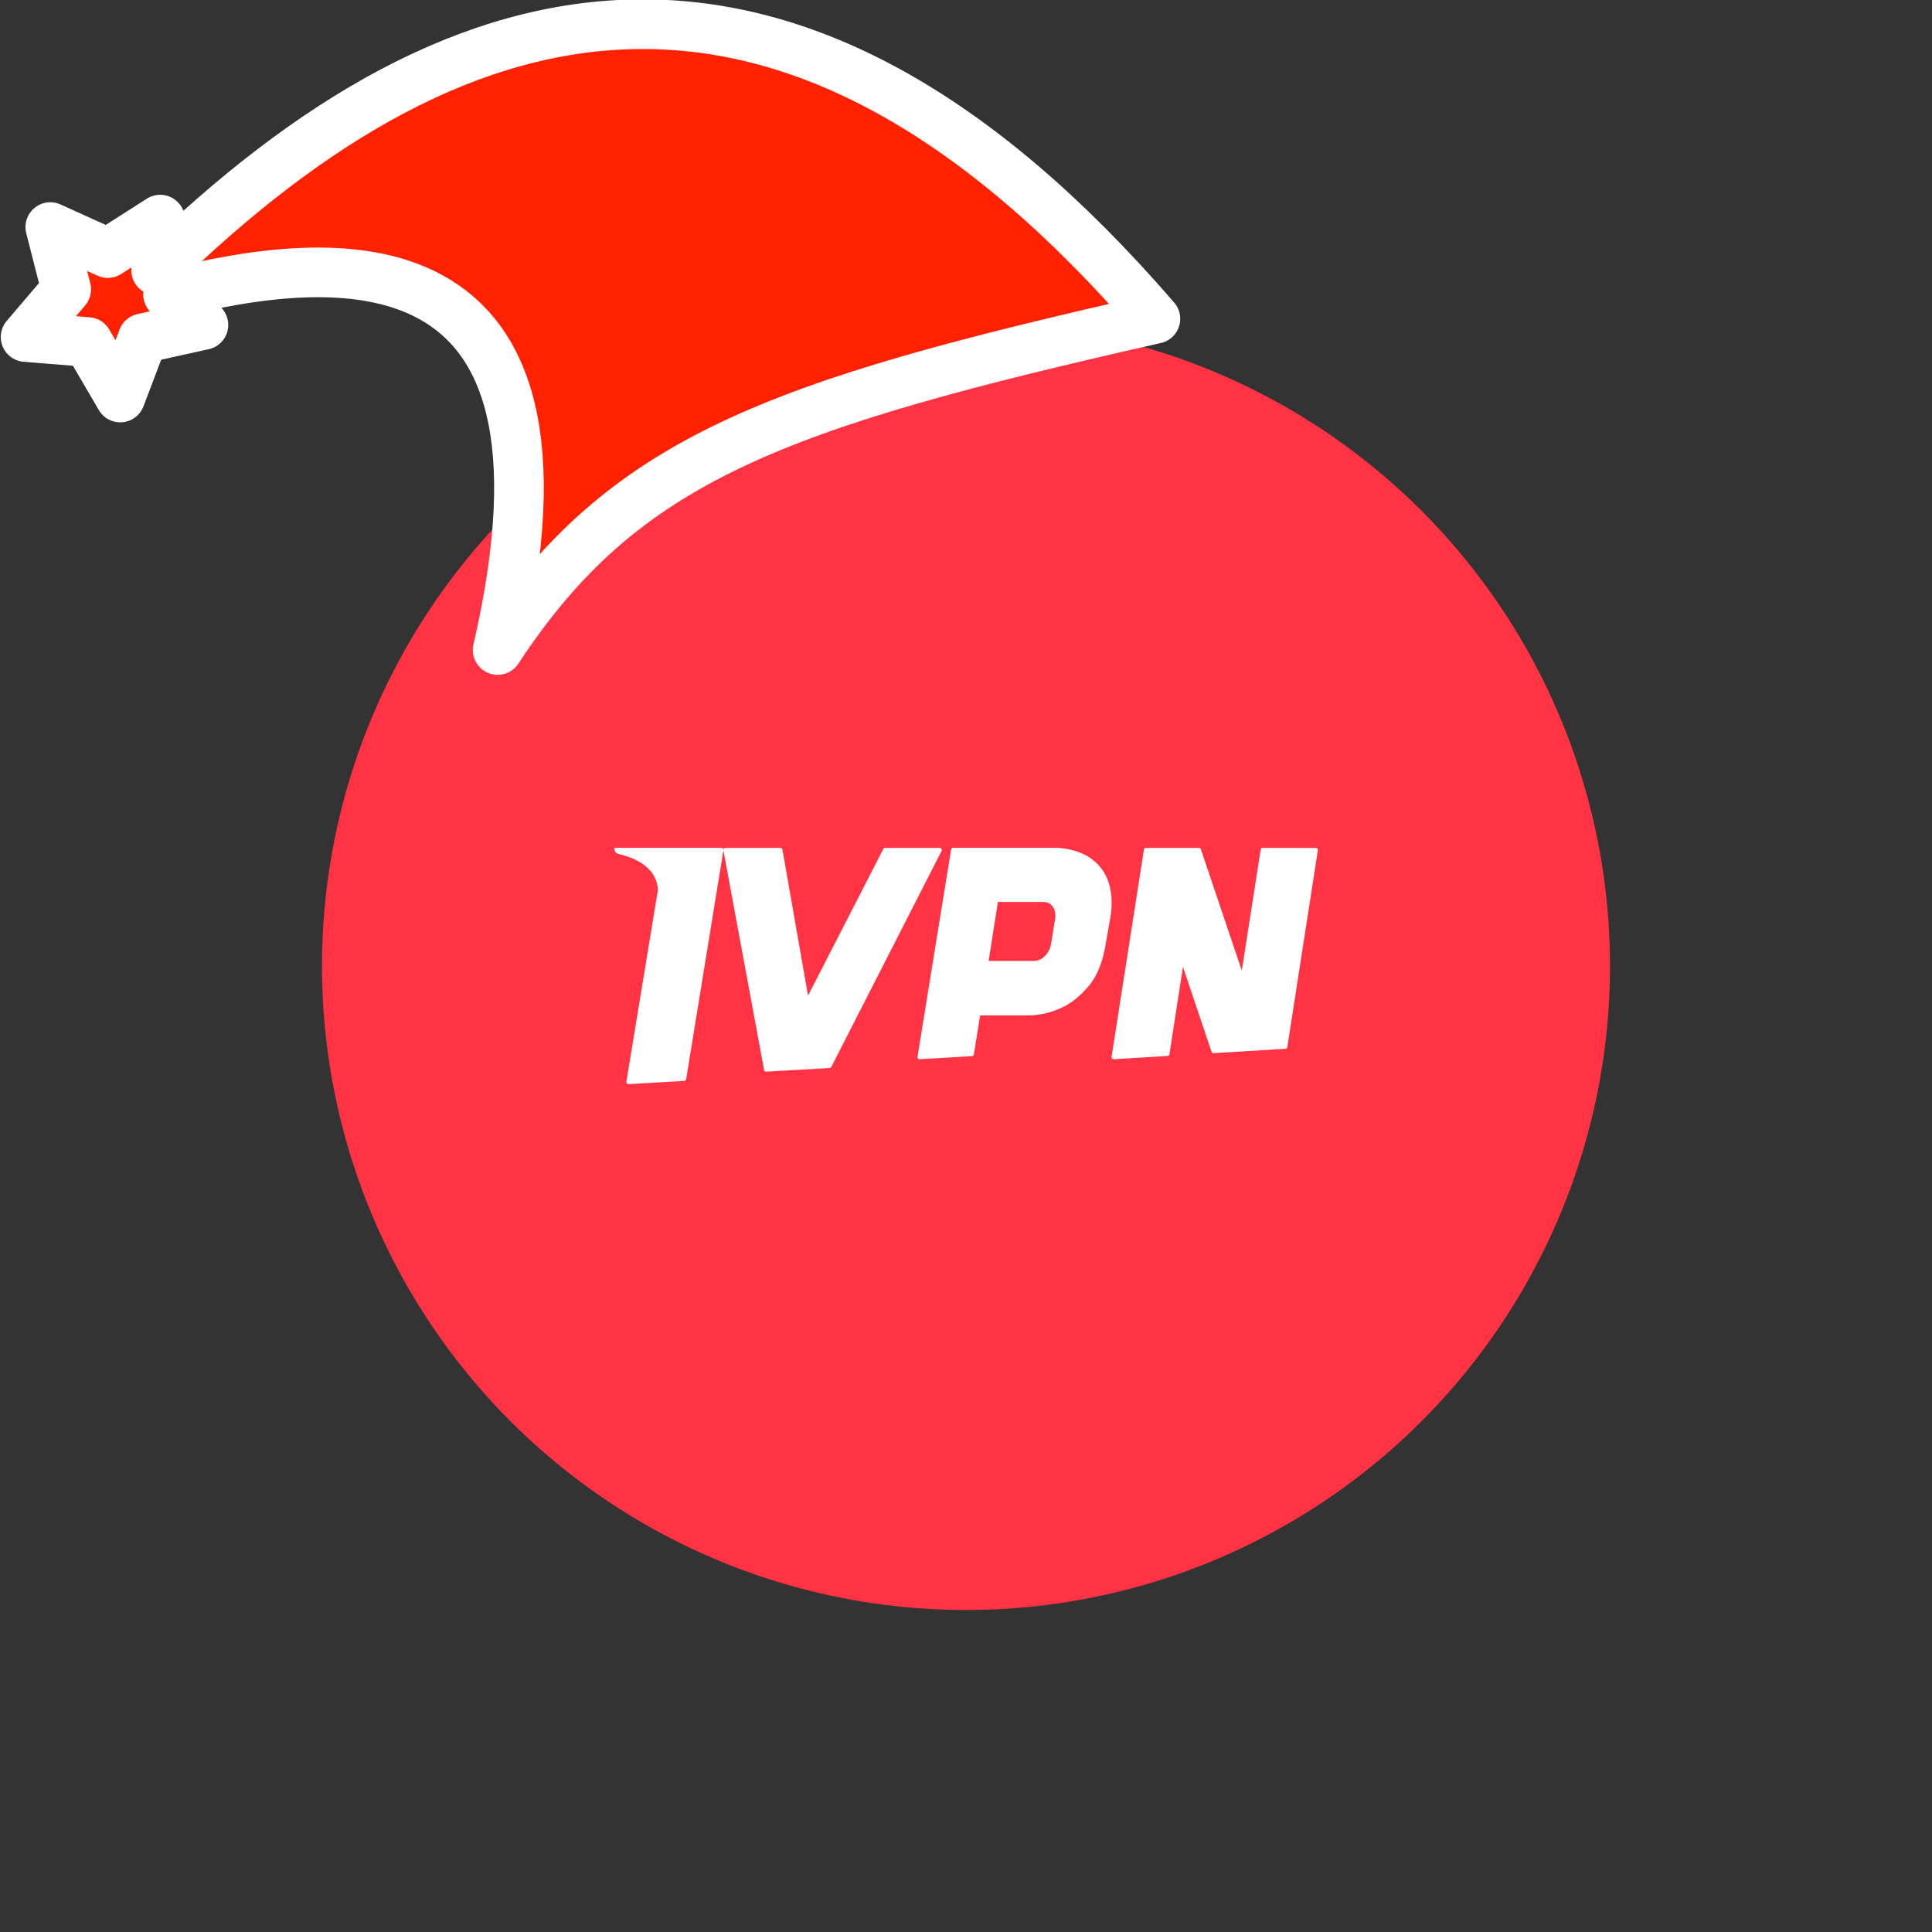 <svg xmlns="http://www.w3.org/2000/svg" viewBox="0 0 1536 1536">
   <rect x="0" y="0" width="1536" height="1536" fill="#333333" stroke="none"/>
   <g id="original" transform="translate(256,256)"><circle cx="512" cy="512" r="512" style="fill:#f34"/>
   <path d="M267 451.92c-.52-22.65-28-28.12-31.37-29-3.62-.92-3.24-4.88-3.24-4.88h85.08a1.69 1.69 0 0 1 1.3.61 1.73 1.73 0 0 1 .38 1.4l-29.62 181.87a1.71 1.71 0 0 1-1.58 1.45l-44.17 2.56h-.1a1.69 1.69 0 0 1-1.27-.57 1.75 1.75 0 0 1-.41-1.44Zm225.52-33a1.73 1.73 0 0 1 .05 1.67l-87.62 171.6a1.66 1.66 0 0 1-1.39.91l-50.37 2.9h-.09a1.68 1.68 0 0 1-1.64-1.39l-32.31-174.52a1.73 1.73 0 0 1 .36-1.4 1.65 1.65 0 0 1 1.28-.62h43.63a1.68 1.68 0 0 1 1.64 1.4l20.36 116.08L446.23 419a1.67 1.67 0 0 1 1.48-.91H491a1.67 1.67 0 0 1 1.47.8Zm135 36.84a69.67 69.67 0 0 1-.83 18.19L622.81 496c-2.39 13.65-6.86 24.4-13.27 31.95s-13.05 13-19.92 16.46a66.4 66.4 0 0 1-25.86 6.87h-40.51l-5 31a1.65 1.65 0 0 1-1.51 1.4l-41.62 2.44h-.09a1.6 1.6 0 0 1-1.21-.56 1.71 1.71 0 0 1-.39-1.39l26.73-164.74a1.64 1.64 0 0 1 1.61-1.4h82.79c9.35.58 17.54 2.9 24.42 6.92a43.41 43.41 0 0 1 8.22 6.69 35.3 35.3 0 0 1 6.7 10.11 45.78 45.78 0 0 1 3.55 13.97Zm-48 39.37 3.48-21.49a16.62 16.62 0 0 0-.74-6.41 11.77 11.77 0 0 0-3.08-4.35c-1.31-1.2-3.51-1.81-6.52-1.81h-35.29L530 508h34.73a13.15 13.15 0 0 0 7.39-1.82 16.82 16.82 0 0 0 4.58-4.44 17 17 0 0 0 2.75-6.65Zm210.57-77a1.61 1.61 0 0 1 1.26.62 1.83 1.83 0 0 1 .37 1.43l-24.25 156.17a1.69 1.69 0 0 1-1.53 1.47l-57.1 3.49a1.67 1.67 0 0 1-1.65-1.17l-22.69-67.51-10.74 69.44a1.69 1.69 0 0 1-1.53 1.47l-42.85 2.61a1.6 1.6 0 0 1-1.23-.59 1.84 1.84 0 0 1-.4-1.47l25.7-164.56a1.69 1.69 0 0 1 1.63-1.47h42.11a1.66 1.66 0 0 1 1.55 1.16l32.53 96.39 15-96.08a1.69 1.69 0 0 1 1.63-1.47Z" style="fill:#fff"/>
</g><g id="hat" transform="rotate(-19.665,2554.589,-1846.277)"><path id="🎅" style="fill:rgb(255, 33, 1);stroke:#ffffff;stroke-width:39.477;stroke-linecap:square;stroke-linejoin:round;stroke-miterlimit:5;stroke-dasharray:none;stroke-opacity:1" d="M 1.389 -777.641 C -126.418 -822.856 -272.881 -794.175 -427.741 -723.171 L -411.151 -760.082 L -459.325 -749.028 L -495.42 -783.898 L -500.164 -732.99 L -543.311 -708.18 L -498.069 -687.773 L -488.639 -637.572 L -455.935 -675.866 L -406.96 -669.648 L -425.318 -701.976 C -290.885 -689.168 -86.609 -639.134 -273.64 -347.587 C -128.154 -457.468 0.386 -456.792 307.394 -419.568 C 228.265 -624.227 123.306 -734.509 1.389 -777.641 z "/></g></svg>
